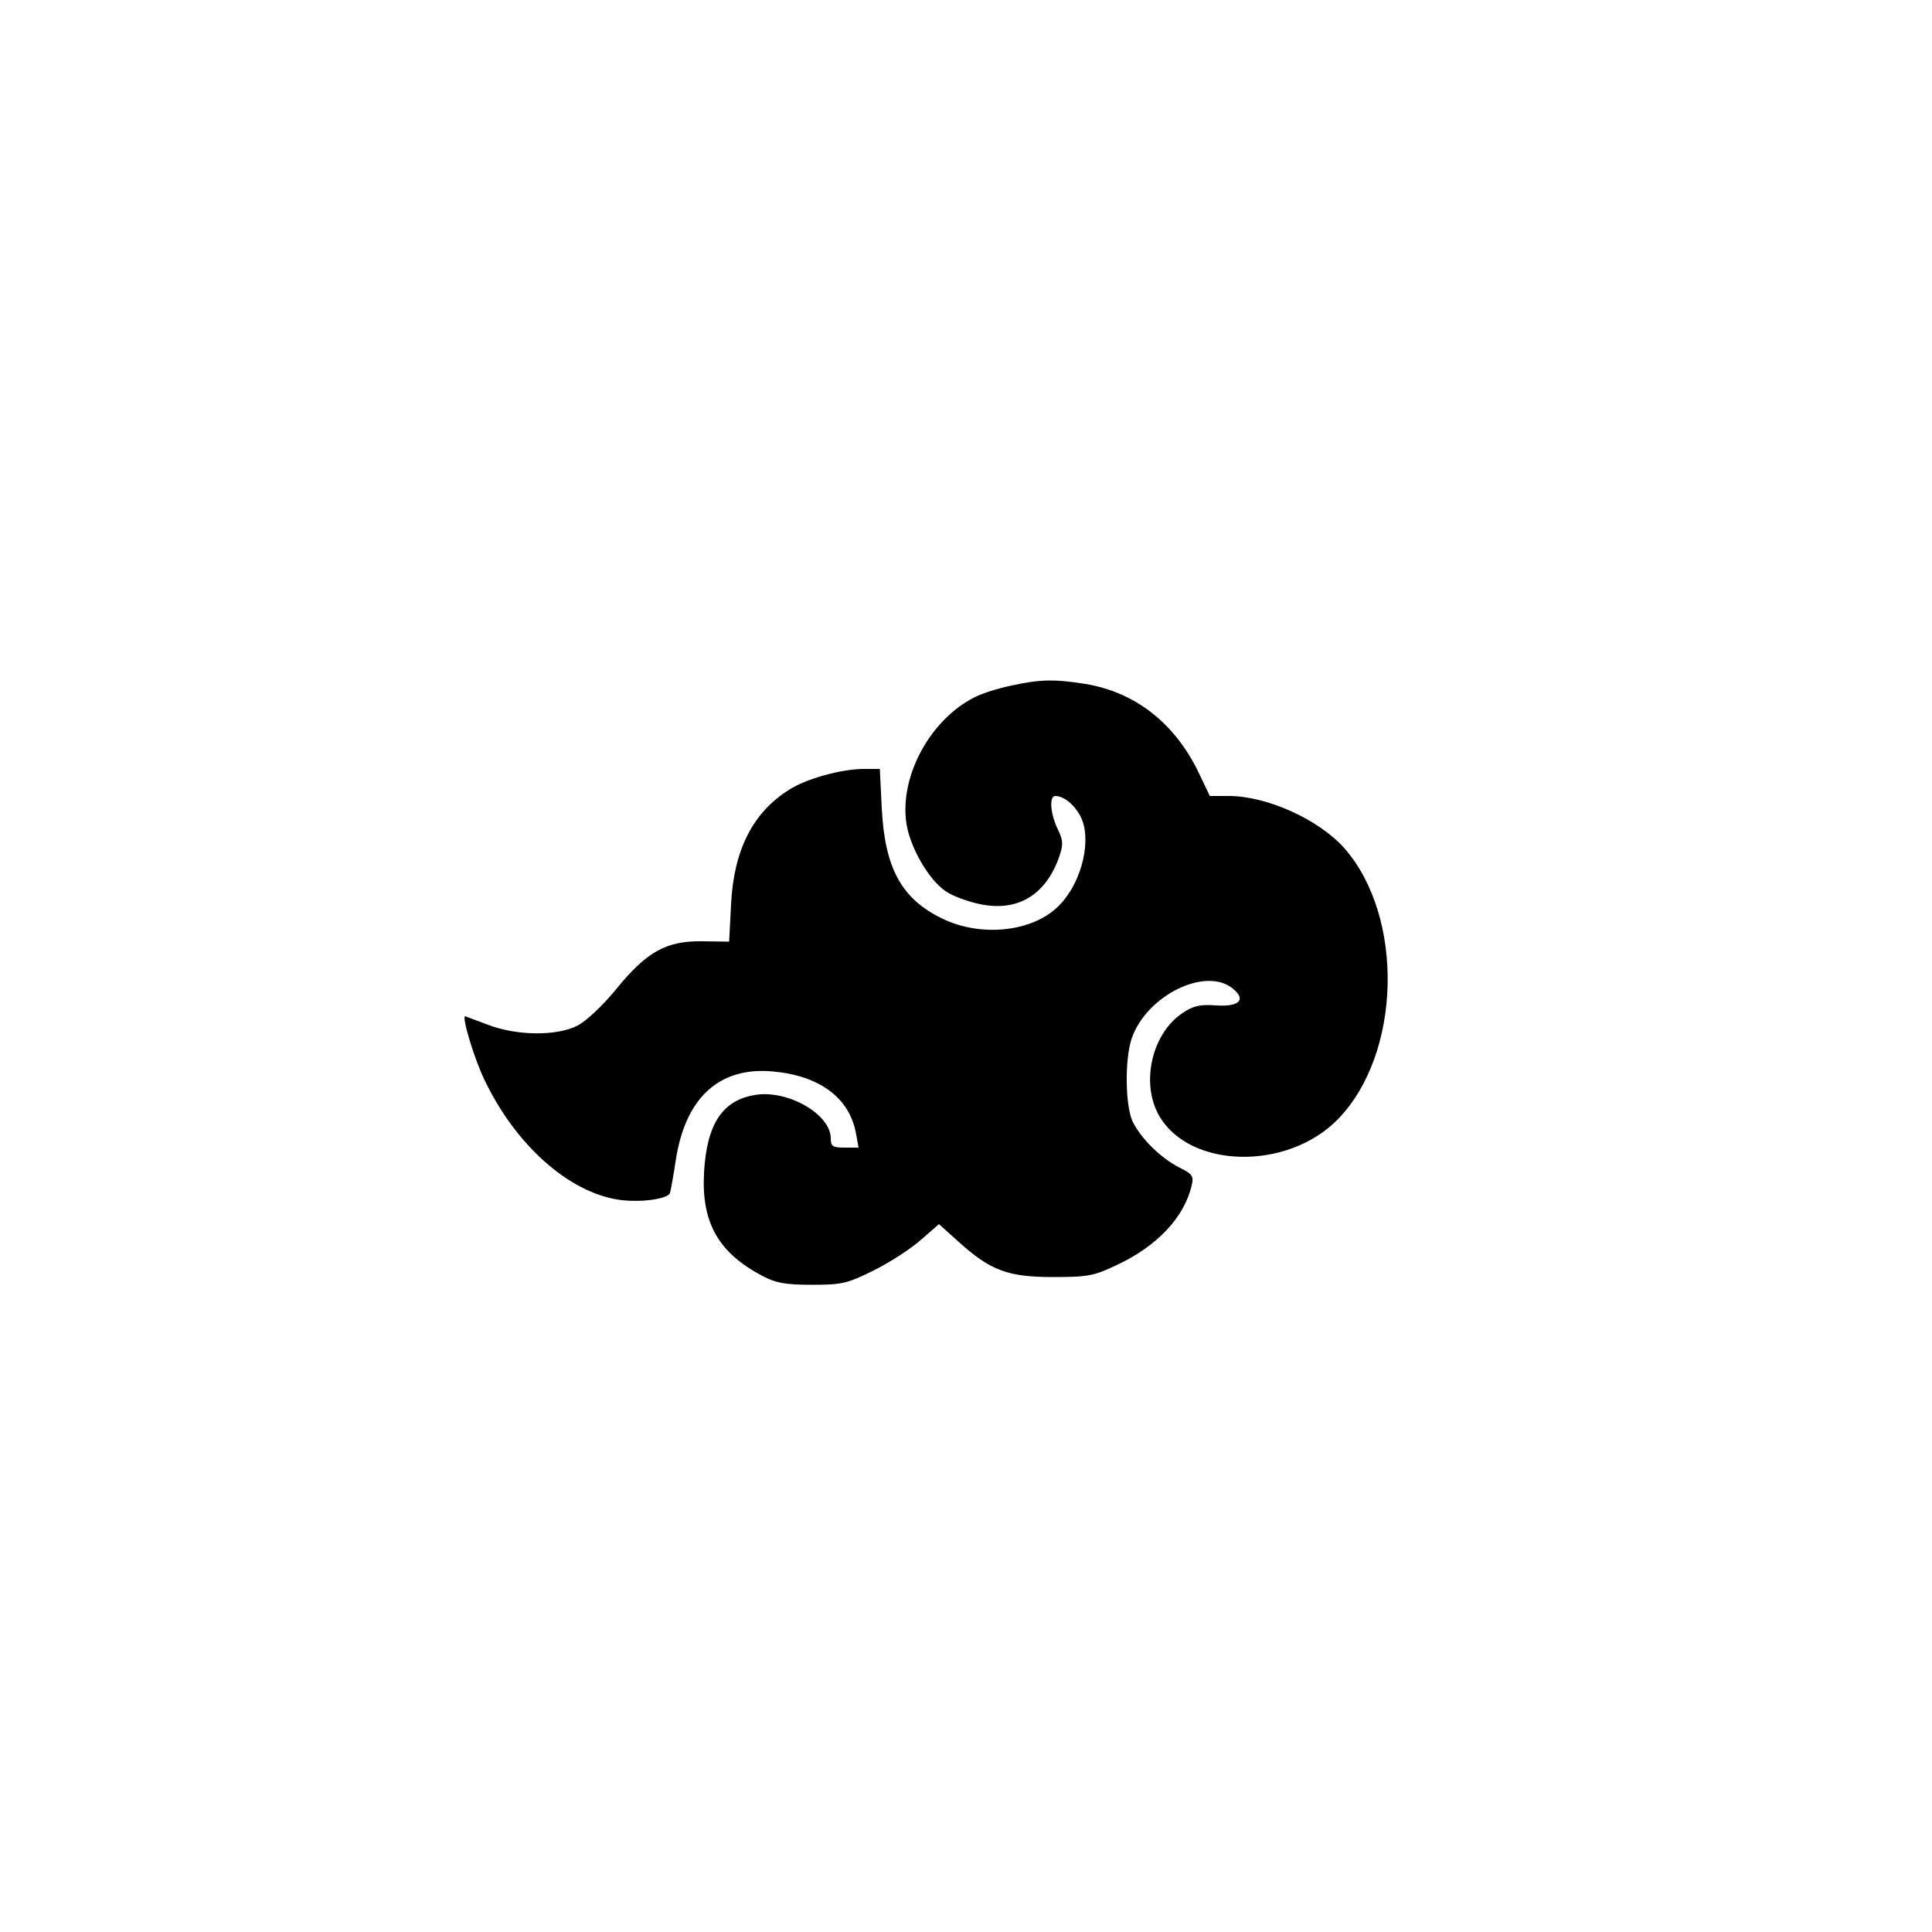 <?xml version="1.0" standalone="no"?>
<!DOCTYPE svg PUBLIC "-//W3C//DTD SVG 20010904//EN"
 "http://www.w3.org/TR/2001/REC-SVG-20010904/DTD/svg10.dtd">
<svg version="1.0" xmlns="http://www.w3.org/2000/svg"
 width="500pt" height="500pt" viewBox="0 0 500 500"
 preserveAspectRatio="xMidYMid meet">

<g transform="translate(0,500) scale(0.1,-0.1)"
fill="#000000" stroke="none">
<path d="M2614 3225 c-34 -7 -76 -21 -93 -30 -113 -58 -191 -200 -176 -321 8
-63 57 -150 103 -181 18 -12 58 -27 89 -33 96 -20 169 23 204 122 11 33 11 42
-4 73 -19 40 -22 85 -6 85 22 0 49 -22 65 -52 30 -57 6 -165 -50 -226 -65 -73
-204 -90 -308 -39 -105 51 -148 130 -156 285 l-5 102 -41 0 c-58 0 -149 -25
-194 -54 -94 -59 -143 -156 -150 -296 l-5 -97 -71 1 c-92 1 -143 -27 -223
-126 -33 -40 -75 -80 -98 -92 -54 -28 -159 -27 -235 3 -30 11 -56 21 -56 21
-10 0 24 -112 50 -165 80 -168 218 -291 348 -310 55 -8 128 2 132 18 2 7 9 45
15 85 25 162 113 242 252 229 120 -11 197 -68 214 -159 l7 -38 -36 0 c-31 0
-36 3 -36 24 0 61 -107 124 -191 113 -88 -12 -130 -74 -137 -202 -7 -129 37
-207 151 -267 34 -18 58 -23 128 -23 78 0 91 3 160 37 42 21 96 56 122 79 l47
41 50 -45 c83 -75 128 -92 245 -92 91 0 106 3 165 31 105 49 175 124 194 206
6 24 2 30 -33 47 -46 24 -95 71 -118 115 -21 38 -23 164 -4 219 38 110 190
186 261 129 36 -29 18 -48 -43 -44 -42 3 -59 -1 -87 -20 -79 -53 -108 -180
-61 -264 78 -139 333 -145 464 -10 164 169 172 522 17 700 -66 75 -201 136
-300 136 l-49 0 -32 67 c-62 124 -163 202 -290 223 -81 13 -119 12 -195 -5z"/>
</g>
</svg>
